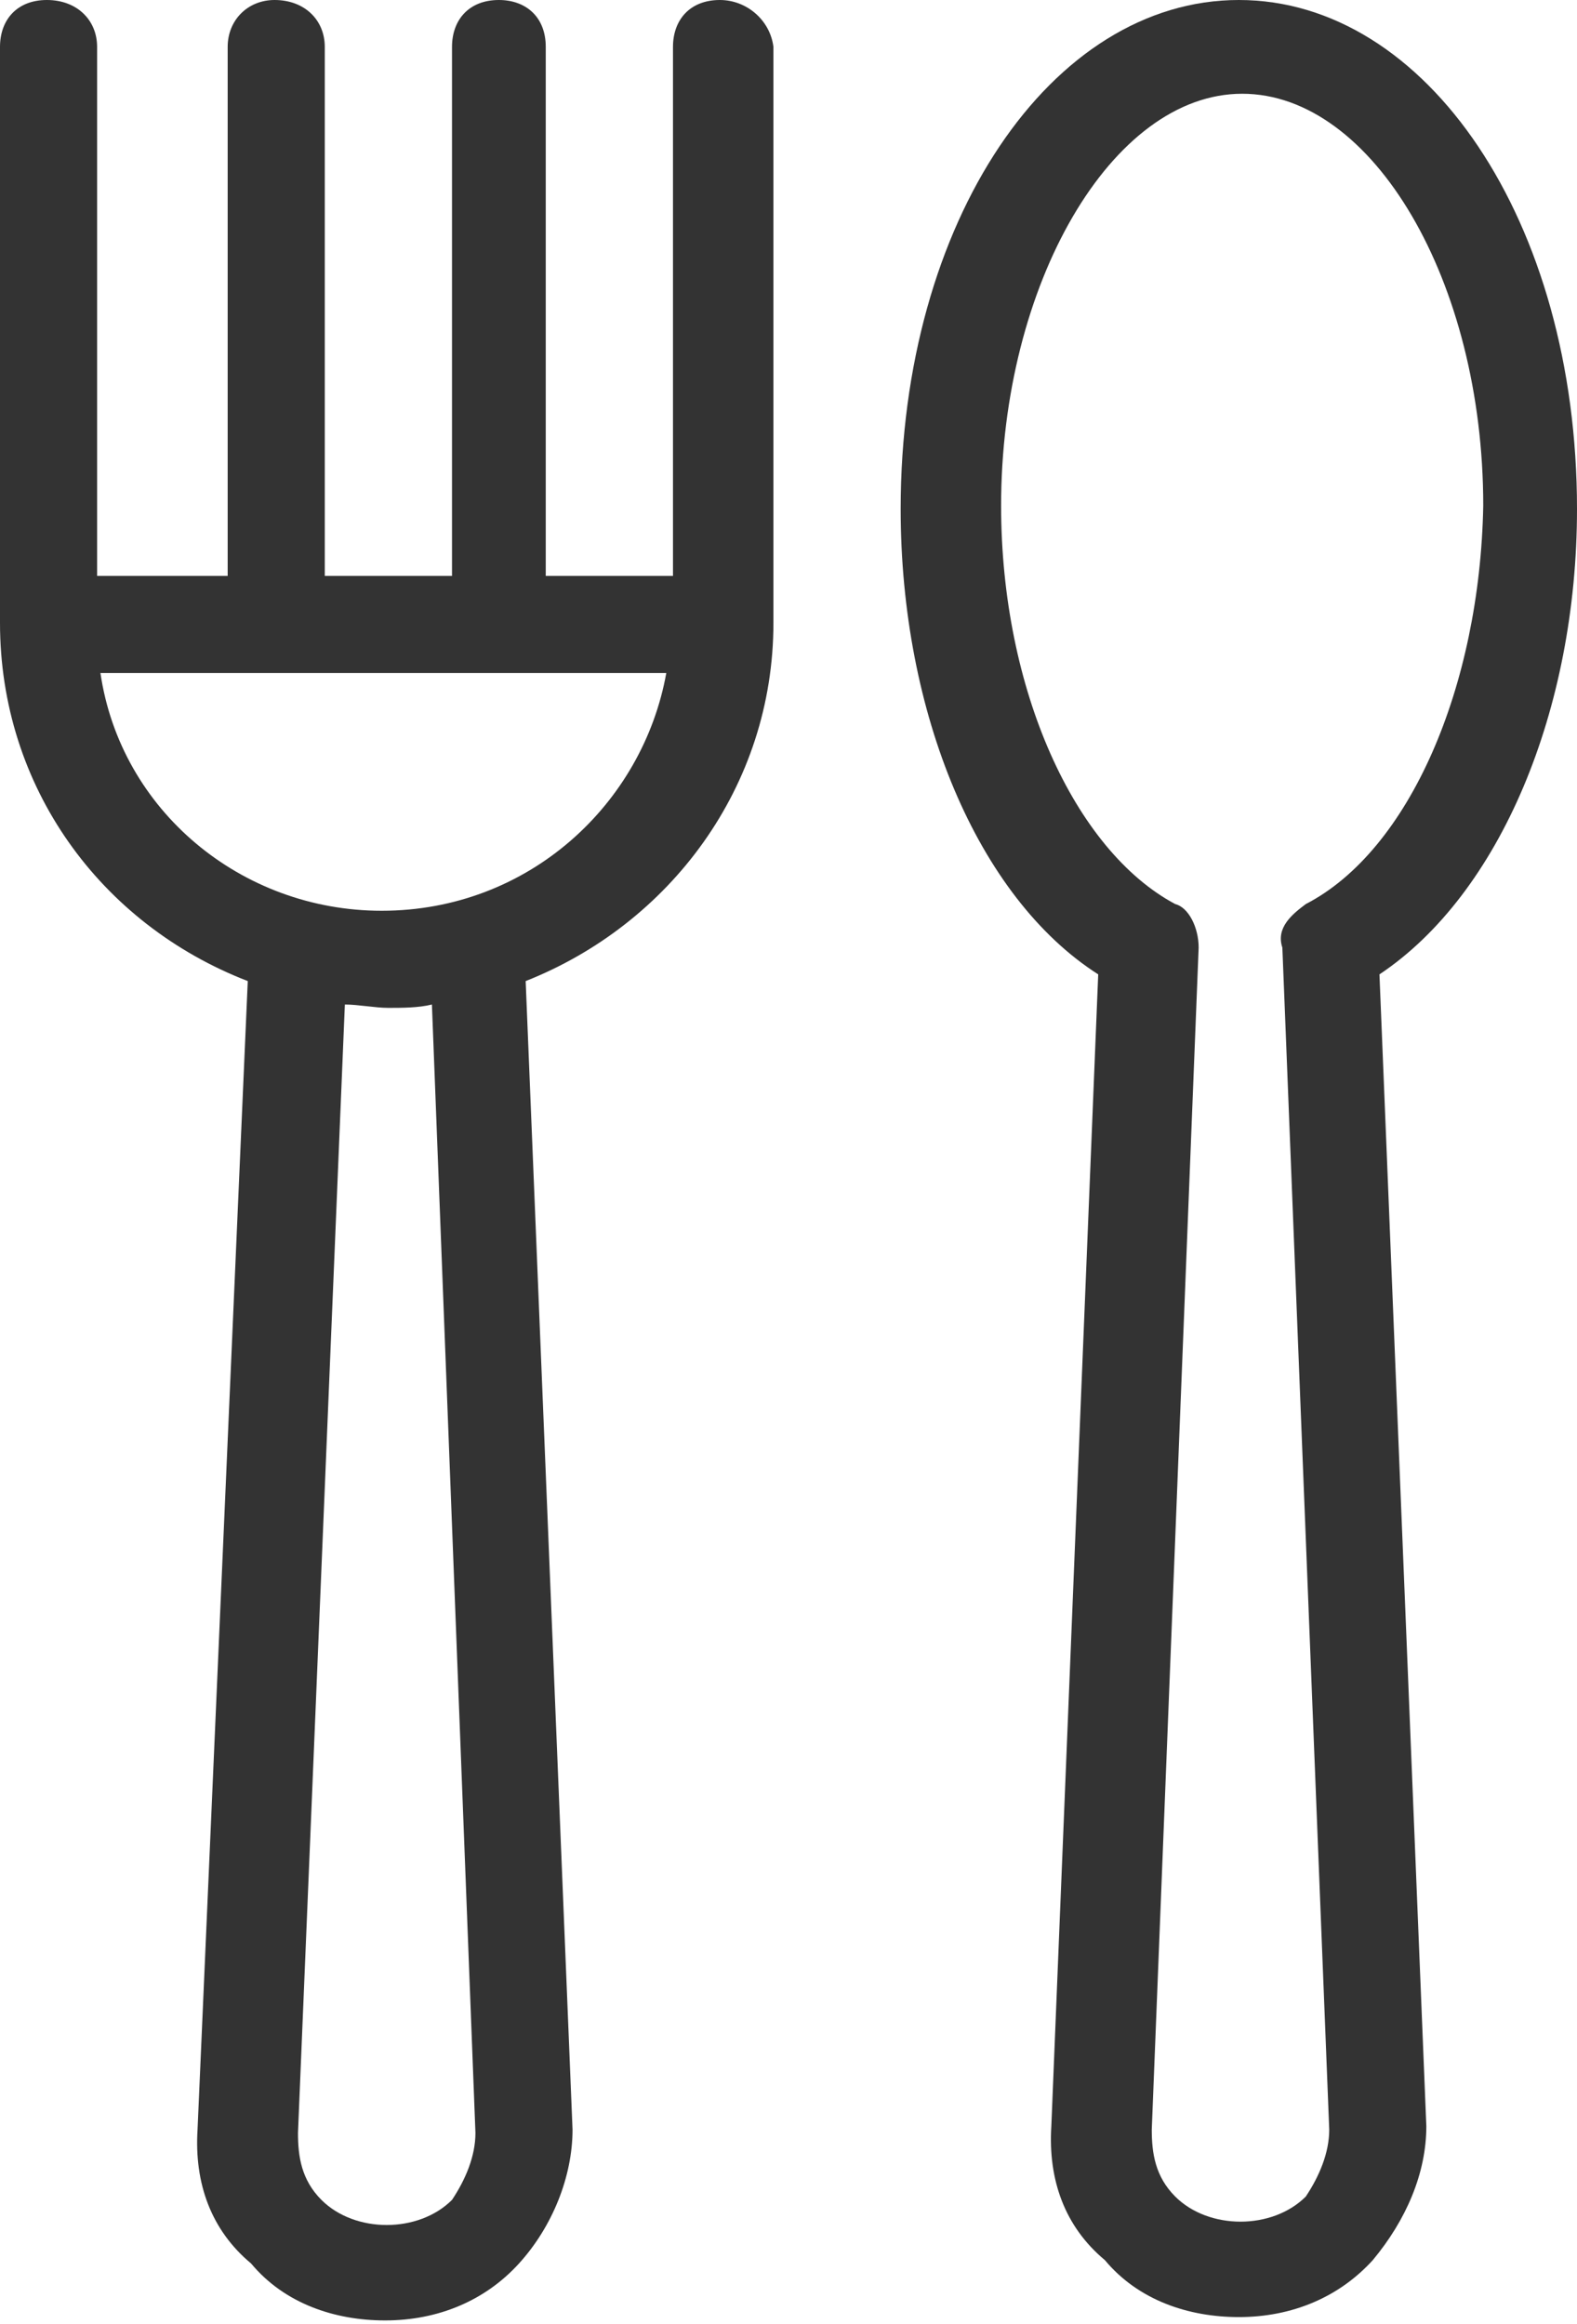 <!-- Generator: Adobe Illustrator 25.1.0, SVG Export Plug-In  -->
<svg version="1.1" xmlns="http://www.w3.org/2000/svg" xmlns:xlink="http://www.w3.org/1999/xlink" x="0px" y="0px" width="47.1px"
	 height="69.4px" viewBox="0 0 47.1 69.4" style="overflow:visible;enable-background:new 0 0 47.1 69.4;" xml:space="preserve">
<style type="text/css">
	.st0{fill:#333333;}
</style>
<defs>
</defs>
<g>
	<path class="st0" d="M47.1,15.2C47.1,6.6,42.6,0,37,0S26.9,6.6,26.9,15.2c0,6.1,2.3,11.6,5.9,13.9l-1.4,34.4c-0.1,1.6,0.4,3,1.6,4
		c1,1.2,2.5,1.7,4,1.7c1.6,0,3-0.6,4-1.7c1-1.2,1.6-2.6,1.6-4l-1.4-34.4C44.8,26.7,47.1,21.2,47.1,15.2z M39,27
		c-0.4,0.3-0.9,0.7-0.7,1.3l1.4,35.3c0,0.7-0.3,1.4-0.7,2c-1,1-2.9,1-3.9,0c-0.6-0.6-0.7-1.3-0.7-2l1.4-35.3c0-0.6-0.3-1.2-0.7-1.3
		c-3-1.6-5.2-6.4-5.2-11.9c0-6.6,3.3-12.3,7.2-12.3s7.2,5.6,7.2,12.3C44.2,20.5,42.1,25.4,39,27z"/>
	<path class="st0" d="M21.5,0c-0.9,0-1.4,0.6-1.4,1.4v15.8h-3.8V1.4c0-0.9-0.6-1.4-1.4-1.4c-0.9,0-1.4,0.6-1.4,1.4v15.8H9.7V1.4
		C9.7,0.6,9.1,0,8.2,0C7.4,0,6.8,0.6,6.8,1.4v15.8H2.9V1.4C2.9,0.6,2.3,0,1.4,0S0,0.6,0,1.4v17.2c0,4.9,3,9,7.4,10.7L5.9,63.6
		c-0.1,1.6,0.4,3,1.6,4c1,1.2,2.5,1.7,4,1.7c1.6,0,3-0.6,4-1.7s1.6-2.6,1.6-4l-1.4-34.3c4.3-1.7,7.4-5.8,7.4-10.7V1.4
		C23,0.6,22.3,0,21.5,0z M14.2,63.7c0,0.7-0.3,1.4-0.7,2c-1,1-2.9,1-3.9,0c-0.6-0.6-0.7-1.3-0.7-2l1.4-33.7c0.4,0,0.9,0.1,1.3,0.1
		s0.9,0,1.3-0.1L14.2,63.7z M11.4,27.2c-4.2,0-7.8-3-8.4-7.1h16.9C19.2,24,15.8,27.2,11.4,27.2z"/>
</g>
</svg>
